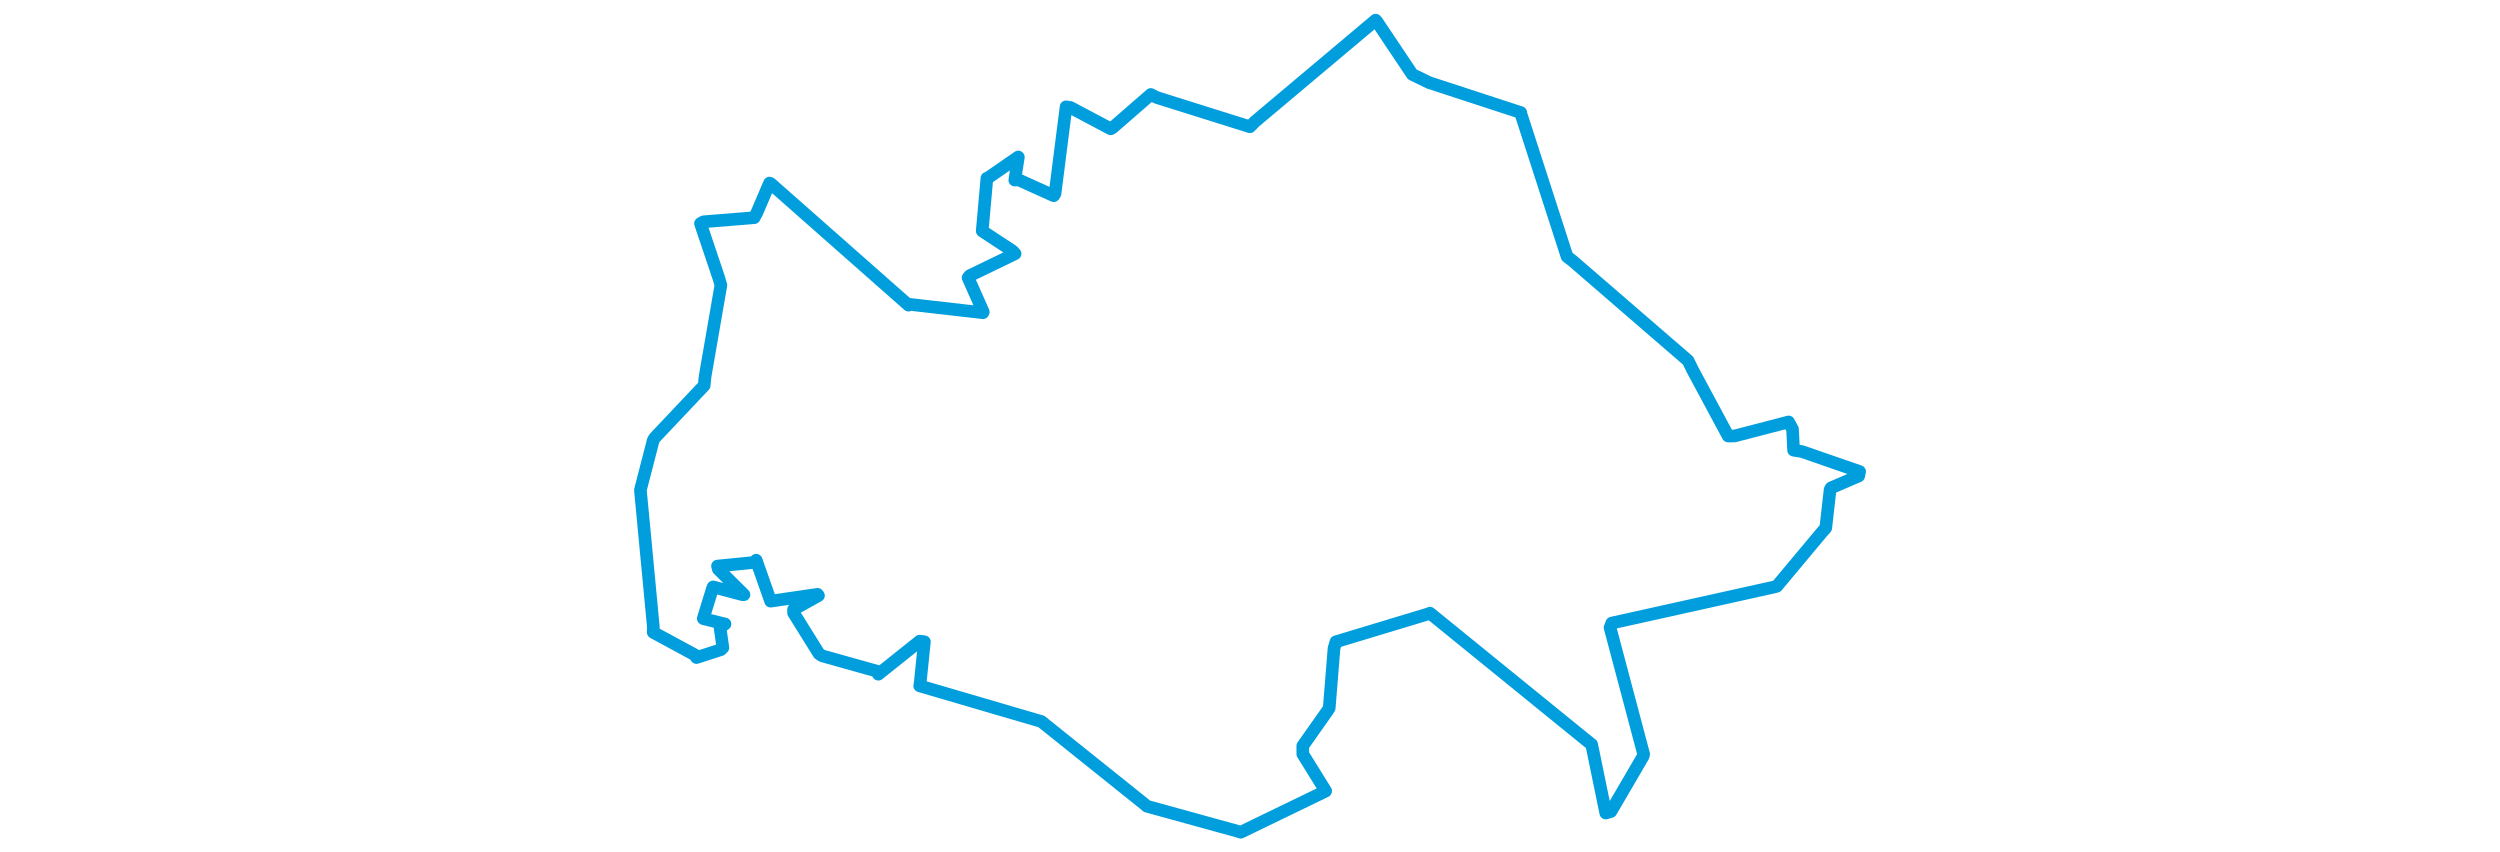 <svg viewBox="0 0 503.798 340.947" width="1000" xmlns="http://www.w3.org/2000/svg">
  <title>Nejdek, okres Karlovy Vary, Karlovarský kraj, Severozápad, Česko</title>
  <desc>Geojson of Nejdek, okres Karlovy Vary, Karlovarský kraj, Severozápad, Česko</desc>
  <polygon points="8.053,196.027 13.236,250.73 13.191,252.934 29.837,261.952 30.506,263.02 40.259,259.865 41.052,259.063 39.918,251.061 41.903,249.601 33.319,247.488 33.199,247.391 36.878,235.439 37.159,234.764 48.882,237.878 49.479,237.875 39.226,227.682 38.898,226.423 53.544,224.975 54.378,224.079 59.993,240.031 60.146,240.471 78.909,237.721 79.291,238.233 69.325,243.793 69.317,245.148 79.497,261.488 80.793,262.341 102.946,268.545 103.224,269.686 119.795,256.455 121.654,256.699 119.883,274.047 119.775,274.349 165.612,287.773 168.409,288.572 209.51,321.506 210.662,322.49 247.061,332.531 248.191,332.895 282.118,316.463 282.166,316.389 273.014,301.64 273.004,298.355 282.993,284.197 283.589,283.211 285.512,259.282 286.276,256.716 323.322,245.516 323.879,245.262 385.724,295.516 388.565,297.795 394.206,325.218 396.237,324.637 409.138,302.546 409.362,301.671 395.918,251.045 396.613,249.231 461.163,234.896 462.6,234.528 480.8,212.747 482.2,211.2 483.936,195.859 484.326,195.151 495.376,190.401 495.745,188.616 472.637,180.613 469.329,180.075 468.919,171.706 467.336,168.779 445.747,174.39 443.15,174.41 428.875,147.84 427.135,144.262 380.938,104.336 378.726,102.655 360.247,45.469 360.205,45.025 323.508,33.032 316.815,29.766 302.723,8.716 302.158,8.053 253.946,48.595 251.855,50.704 214.614,39.006 212.23,37.786 196.832,51.189 196.149,51.522 180.04,42.968 178.325,42.742 173.902,77.476 173.371,78.281 159.324,71.929 157.814,72.037 159.239,62.859 159.196,62.789 147.086,71.166 146.665,71.277 144.801,92.169 144.802,92.413 156.892,100.362 157.936,101.493 139.822,110.257 139.135,111.102 145.218,124.783 145.057,125.099 115.855,121.748 115.303,122.066 60.2,73.445 59.712,73.227 54.725,84.912 53.587,87.07 33.288,88.719 32.091,89.399 39.418,111.197 40.261,114.069 33.928,150.612 33.575,154.195 13.939,174.972 13.223,176.01 8.053,196.027" stroke="#009edd" stroke-width="5.047px" fill="none" stroke-linejoin="round" vector-effect="non-scaling-stroke"></polygon>
</svg>